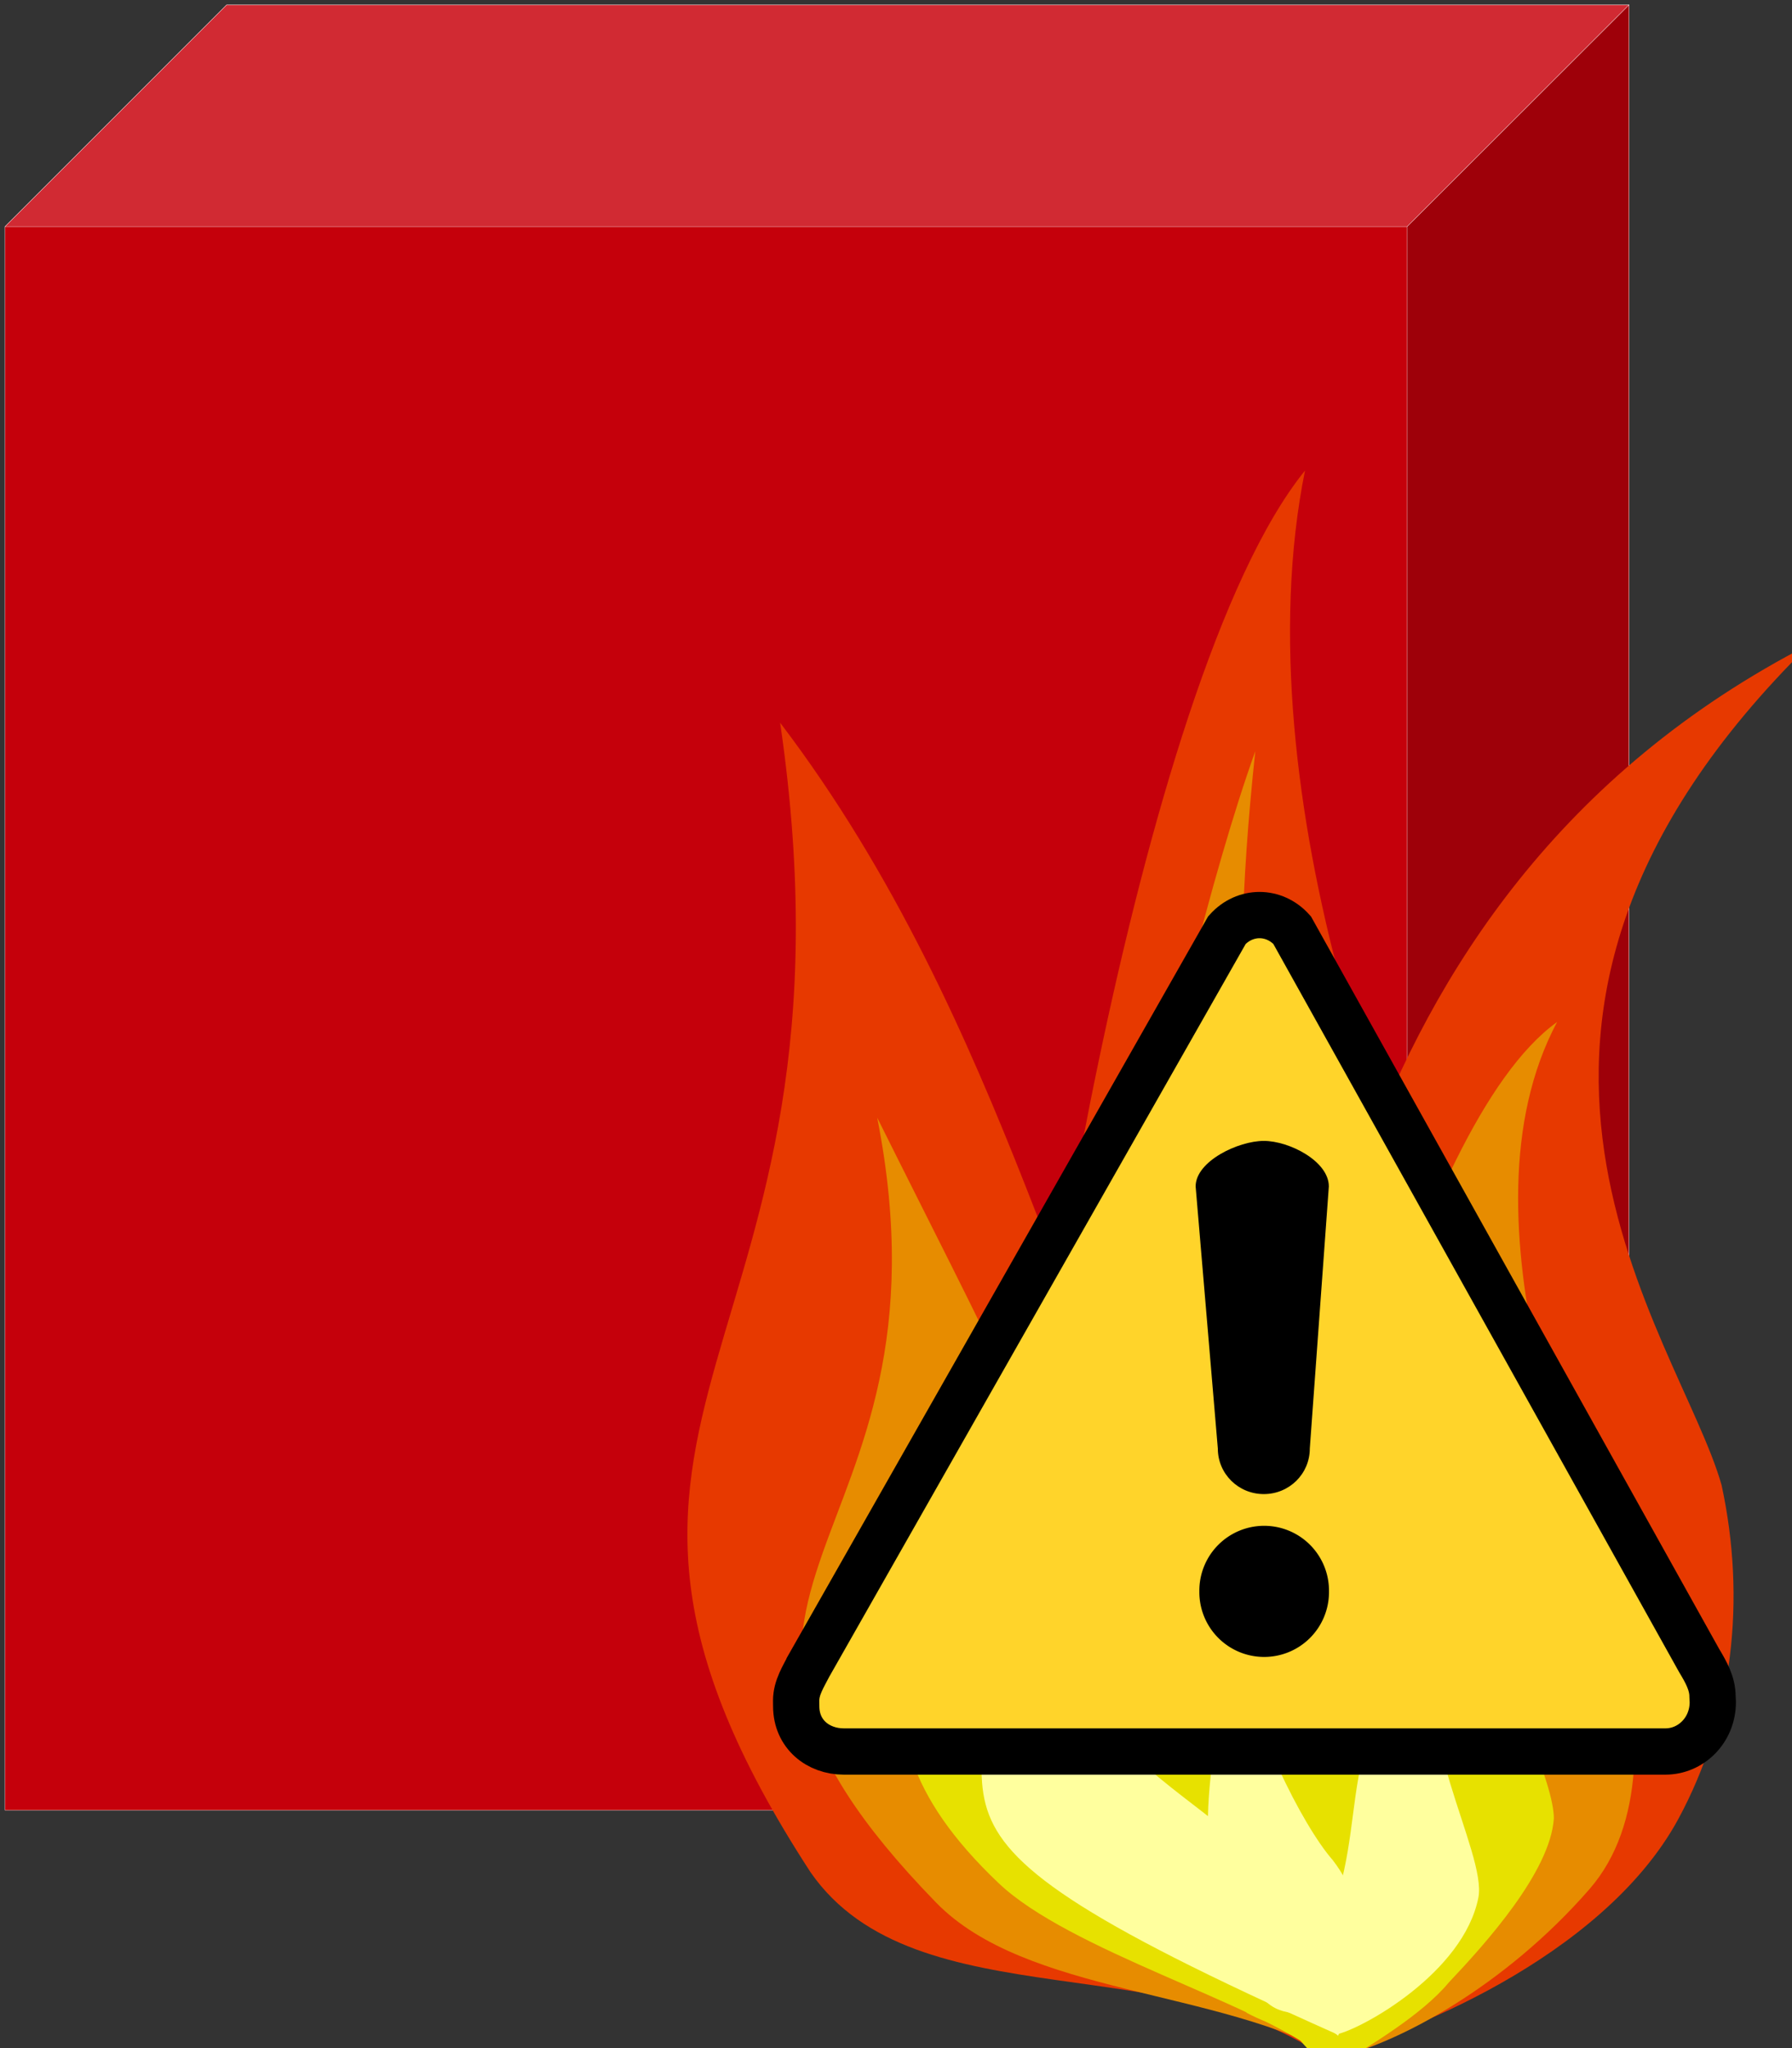 <?xml version="1.0" encoding="UTF-8" standalone="no"?>
<!-- Created with Inkscape (http://www.inkscape.org/) -->

<svg
   xmlns:dc="http://purl.org/dc/elements/1.1/"
   xmlns:cc="http://creativecommons.org/ns#"
   xmlns:rdf="http://www.w3.org/1999/02/22-rdf-syntax-ns#"
   xmlns:svg="http://www.w3.org/2000/svg"
   xmlns="http://www.w3.org/2000/svg"
   xmlns:sodipodi="http://sodipodi.sourceforge.net/DTD/sodipodi-0.dtd"
   xmlns:inkscape="http://www.inkscape.org/namespaces/inkscape"
   width="224.097"
   height="256.044"
   id="svg3054"
   version="1.1"
   inkscape:version="0.48.4 r9939"
   sodipodi:docname="firewall_simbolo_ok.svg">
  <rect width="100%" height="100%" fill="#333333" stroke="none"/>
  <defs
     id="defs3056">
    <inkscape:perspective
       sodipodi:type="inkscape:persp3d"
       inkscape:vp_x="0 : 526.18109 : 1"
       inkscape:vp_y="0 : 1000 : 0"
       inkscape:vp_z="744.09448 : 526.18109 : 1"
       inkscape:persp3d-origin="372.04724 : 350.78739 : 1"
       id="perspective3062" />
    <inkscape:perspective
       id="perspective2976"
       inkscape:persp3d-origin="0.5 : 0.33333333 : 1"
       inkscape:vp_z="1 : 0.5 : 1"
       inkscape:vp_y="0 : 1000 : 0"
       inkscape:vp_x="0 : 0.5 : 1"
       sodipodi:type="inkscape:persp3d" />
    <linearGradient
       id="SVGID_1_"
       gradientUnits="userSpaceOnUse"
       x1="306"
       y1="-333"
       x2="306"
       y2="-373"
       gradientTransform="matrix(1,0,0,-1,-285,-332)">
      <stop
         offset="0"
         style="stop-color:#5DF24F"
         id="stop7" />
      <stop
         offset="1"
         style="stop-color:#2A9C06"
         id="stop9" />
    </linearGradient>
  </defs>
  <sodipodi:namedview
     id="base"
     pagecolor="#ffffff"
     bordercolor="#666666"
     borderopacity="1.0"
     inkscape:pageopacity="0.0"
     inkscape:pageshadow="2"
     inkscape:zoom="1.5319717"
     inkscape:cx="42.717087"
     inkscape:cy="91.466875"
     inkscape:document-units="px"
     inkscape:current-layer="layer1"
     showgrid="false"
     inkscape:window-width="1600"
     inkscape:window-height="838"
     inkscape:window-x="-8"
     inkscape:window-y="-8"
     inkscape:window-maximized="1" />
  <g
     inkscape:label="Capa 1"
     inkscape:groupmode="layer"
     id="layer1"
     transform="translate(-470.787,-255.747)">
    <g
       transform="matrix(0.037,0,0,0.037,397.407,182.367)"
       style="visibility:visible"
       visibility="visible"
       id="page1"
       class="Slide">
      <g
         class="Group"
         id="g10">
        <g
           class="Drawing"
           id="g12">
          <g
             id="g14">
            <g
               style="fill:#c5000b;stroke:none"
               id="g16">
              <path
                 d="m 2000,8099 0,-5350 749,-749 4740,0 0,5349 -750,750 -4739,0 z m 0,-6099 0,0 z m 5489,6099 0,0 z"
                 id="path18" />
            </g>
            <g
               style="fill:none;stroke:#ffffff"
               id="g20">
              <path
                 style="fill:none"
                 d="m 2000,8099 0,-5350 749,-749 4740,0 0,5349 -750,750 -4739,0"
                 id="path22" />
              <path
                 style="fill:none"
                 d="m 2000,2000 0,0"
                 id="path24" />
              <path
                 style="fill:none"
                 d="m 7489,8099 0,0"
                 id="path26" />
            </g>
            <g
               style="fill:#d12a33;stroke:none"
               id="g28">
              <path
                 d="m 2000,2749 749,-749 4740,0 -750,749 -4739,0 z m 0,-749 0,0 z m 5489,6099 0,0 z"
                 id="path30" />
            </g>
            <g
               style="fill:none;stroke:#ffffff"
               id="g32">
              <path
                 style="fill:none"
                 d="m 2000,2749 749,-749 4740,0 -750,749 -4739,0"
                 id="path34" />
              <path
                 style="fill:none"
                 d="m 2000,2000 0,0"
                 id="path36" />
              <path
                 style="fill:none"
                 d="m 7489,8099 0,0"
                 id="path38" />
            </g>
            <g
               style="fill:#9e0009;stroke:none"
               id="g40">
              <path
                 d="m 6739,8099 0,-5350 750,-749 0,5349 -750,750 z m -4739,-6099 0,0 z m 5489,6099 0,0 z"
                 id="path42" />
            </g>
            <g
               style="fill:none;stroke:#ffffff"
               id="g44">
              <path
                 style="fill:none"
                 d="m 6739,8099 0,-5350 750,-749 0,5349 -750,750"
                 id="path46" />
              <path
                 style="fill:none"
                 d="m 2000,2000 0,0"
                 id="path48" />
              <path
                 style="fill:none"
                 d="m 7489,8099 0,0"
                 id="path50" />
            </g>
            <g
               style="fill:none;stroke:none"
               id="g52">
              <rect
                 x="2000"
                 y="2000"
                 width="5489"
                 height="6099"
                 id="rect54" />
            </g>
          </g>
        </g>
        <g
           class="Graphic"
           id="g56">
          <g
             id="g58">
            <g
               style="fill:#e73900;stroke:none"
               id="g60">
              <path
                 d="M 4723,8309 C 3694,6729 4936,6588 4620,4425 c 777,1020 994,2272 1320,2642 225,291 336,642 306,1002 -3,286 358,632 259,898 -524,-420 -1426,-146 -1782,-658 z"
                 id="path62" />
            </g>
            <g
               style="fill:none;stroke:none"
               id="g64">
              <path
                 d="M 4723,8309 C 3694,6729 4936,6588 4620,4425 c 777,1020 994,2272 1320,2642 225,291 336,642 306,1002 -3,286 358,632 259,898 -524,-420 -1426,-146 -1782,-658 z"
                 id="path66" />
            </g>
            <g
               style="fill:#e73900;stroke:none"
               id="g68">
              <path
                 d="m 6279,8771 c 6,-303 -360,-434 -507,-671 -244,-180 -321,-461 -327,-738 -20,-442 375,-3081 949,-3789 -220,1088 327,2537 664,3017 229,372 315,801 232,1223 -40,337 -319,539 -470,841 -151,182 -356,199 -541,117 z"
                 id="path70" />
            </g>
            <g
               style="fill:none;stroke:none"
               id="g72">
              <path
                 d="m 6279,8771 c 6,-303 -360,-434 -507,-671 -244,-180 -321,-461 -327,-738 -20,-442 375,-3081 949,-3789 -220,1088 327,2537 664,3017 229,372 315,801 232,1223 -40,337 -319,539 -470,841 -151,182 -356,199 -541,117 z"
                 id="path74" />
            </g>
            <g
               style="fill:#e73900;stroke:none"
               id="g76">
              <path
                 d="m 6487,8919 c 88,-263 -85,-680 -140,-924 -148,-219 -133,-485 -62,-727 105,-392 122,-2241 1816,-3109 -1314,1290 -441,2338 -299,2842 83,384 40,784 -147,1129 -259,475 -949,738 -1168,789 z"
                 id="path78" />
            </g>
            <g
               style="fill:none;stroke:none"
               id="g80">
              <path
                 d="m 6487,8919 c 88,-263 -85,-680 -140,-924 -148,-219 -133,-485 -62,-727 105,-392 122,-2241 1816,-3109 -1314,1290 -441,2338 -299,2842 83,384 40,784 -147,1129 -259,475 -949,738 -1168,789 z"
                 id="path82" />
            </g>
            <g
               style="fill:#e78c00;stroke:none"
               id="g84">
              <path
                 d="m 6209,8765 c 4,-248 -273,-355 -384,-547 -185,-148 -243,-377 -247,-603 -15,-362 353,-2272 648,-3094 -201,1864 316,2072 572,2463 173,304 238,654 175,999 -30,275 -162,525 -276,772 -114,149 -349,77 -488,10 z"
                 id="path86" />
            </g>
            <g
               style="fill:none;stroke:none"
               id="g88">
              <path
                 d="m 6209,8765 c 4,-248 -273,-355 -384,-547 -185,-148 -243,-377 -247,-603 -15,-362 353,-2272 648,-3094 -201,1864 316,2072 572,2463 173,304 238,654 175,999 -30,275 -162,525 -276,772 -114,149 -349,77 -488,10 z"
                 id="path90" />
            </g>
            <g
               style="fill:#e78c00;stroke:none"
               id="g92">
              <path
                 d="m 5147,8411 c -1057,-1086 95,-1162 -199,-2652 349,702 637,1230 764,1729 187,176 835,1252 797,1447 -409,-233 -1058,-212 -1362,-524 z"
                 id="path94" />
            </g>
            <g
               style="fill:none;stroke:none"
               id="g96">
              <path
                 d="m 5147,8411 c -1057,-1086 95,-1162 -199,-2652 349,702 637,1230 764,1729 187,176 835,1252 797,1447 -409,-233 -1058,-212 -1362,-524 z"
                 id="path98" />
            </g>
            <g
               style="fill:#e7e100;stroke:none"
               id="g100">
              <path
                 d="m 5358,8345 c -632,-600 -160,-953 -166,-1703 175,657 728,819 721,1213 91,118 569,959 529,1067 -212,-171 -845,-349 -1084,-577 z"
                 id="path102" />
            </g>
            <g
               style="fill:none;stroke:none"
               id="g104">
              <path
                 d="m 5358,8345 c -632,-600 -160,-953 -166,-1703 175,657 728,819 721,1213 91,118 569,959 529,1067 -212,-171 -845,-349 -1084,-577 z"
                 id="path106" />
            </g>
            <g
               style="fill:#e78c00;stroke:none"
               id="g108">
              <path
                 d="m 6374,8264 c -111,-164 -100,-364 -47,-546 79,-294 425,-1927 919,-2282 -357,671 113,1704 219,2083 63,287 80,628 -109,846 -287,330 -649,522 -852,568 -129,90 -89,-486 -130,-669 z"
                 id="path110" />
            </g>
            <g
               style="fill:none;stroke:none"
               id="g112">
              <path
                 d="m 6374,8264 c -111,-164 -100,-364 -47,-546 79,-294 425,-1927 919,-2282 -357,671 113,1704 219,2083 63,287 80,628 -109,846 -287,330 -649,522 -852,568 -129,90 -89,-486 -130,-669 z"
                 id="path114" />
            </g>
            <g
               style="fill:#e7e100;stroke:none"
               id="g116">
              <path
                 d="m 6196,8783 c 8,-151 -159,-224 -222,-345 -109,-95 -139,-237 -136,-375 0,-222 -8,-1603 273,-1946 -124,539 343,1344 490,1590 98,191 129,407 82,616 -25,168 -112,318 -188,466 -74,88 -216,39 -299,-6 z"
                 id="path118" />
            </g>
            <g
               style="fill:none;stroke:none"
               id="g120">
              <path
                 d="m 6196,8783 c 8,-151 -159,-224 -222,-345 -109,-95 -139,-237 -136,-375 0,-222 -8,-1603 273,-1946 -124,539 343,1344 490,1590 98,191 129,407 82,616 -25,168 -112,318 -188,466 -74,88 -216,39 -299,-6 z"
                 id="path122" />
            </g>
            <g
               style="fill:#e7e100;stroke:none"
               id="g124">
              <path
                 d="m 6329,8802 c 72,-105 -17,-230 -11,-345 -37,-115 2,-231 64,-329 96,-160 264,-1349 615,-1475 -323,336 238,1233 238,1474 -12,180 -231,423 -355,554 -91,110 -271,216 -390,290 -91,-55 -120,-100 -161,-169 z"
                 id="path126" />
            </g>
            <g
               style="fill:none;stroke:none"
               id="g128">
              <path
                 d="m 6329,8802 c 72,-105 -17,-230 -11,-345 -37,-115 2,-231 64,-329 96,-160 264,-1349 615,-1475 -323,336 238,1233 238,1474 -12,180 -231,423 -355,554 -91,110 -271,216 -390,290 -91,-55 -120,-100 -161,-169 z"
                 id="path130" />
            </g>
            <g
               style="fill:#ffff9e;stroke:none"
               id="g132">
              <path
                 d="m 6208,8682 c -223,-352 -141,-745 -46,-1173 44,291 224,643 326,759 70,91 104,200 95,313 -1,89 -46,197 -77,280 -164,-131 -187,-20 -298,-179 z"
                 id="path134" />
            </g>
            <g
               style="fill:none;stroke:none"
               id="g136">
              <path
                 d="m 6208,8682 c -223,-352 -141,-745 -46,-1173 44,291 224,643 326,759 70,91 104,200 95,313 -1,89 -46,197 -77,280 -164,-131 -187,-20 -298,-179 z"
                 id="path138" />
            </g>
            <g
               style="fill:#ffff9e;stroke:none"
               id="g140">
              <path
                 d="m 6459,8507 c 173,-379 2,-677 398,-975 -118,276 152,711 123,862 -50,254 -392,443 -478,462 21,-208 -116,-169 -43,-349 z"
                 id="path142" />
            </g>
            <g
               style="fill:none;stroke:none"
               id="g144">
              <path
                 d="m 6459,8507 c 173,-379 2,-677 398,-975 -118,276 152,711 123,862 -50,254 -392,443 -478,462 21,-208 -116,-169 -43,-349 z"
                 id="path146" />
            </g>
            <g
               style="fill:#ffff9e;stroke:none"
               id="g148">
              <path
                 d="m 5224,7266 c 930,1177 909,583 1278,1590 C 4744,8073 5533,8144 5224,7266 z"
                 id="path150" />
            </g>
            <g
               style="fill:none;stroke:none"
               id="g152">
              <path
                 d="m 5224,7266 c 930,1177 909,583 1278,1590 C 4744,8073 5533,8144 5224,7266 z"
                 id="path154" />
            </g>
          </g>
        </g>
      </g>
    </g>
    <g
       transform="matrix(0.847,0,0,0.847,561.469,361.257)"
       style="fill:#ffd42a;fill-opacity:1"
       id="g2387"
       inkscape:export-filename="/home/mgsmith/Desktop/warning.png"
       inkscape:export-xdpi="90"
       inkscape:export-ydpi="90">
      <path
         inkscape:connector-curvature="0"
         style="fill:#ffd42a;fill-opacity:1;stroke:#000000;stroke-width:6.831;stroke-miterlimit:4;stroke-dasharray:none"
         sodipodi:nodetypes="ccccccccccc"
         id="path2389"
         d="m 12.473,121.082 c -0.914,1.761 -1.991,3.408 -1.991,5.341 l 0.009,0.808 c 0,4.172 3.266,6.694 7.021,6.694 l 121.32,0 c 3.755,0 6.989,-3.127 6.989,-7.299 L 145.78,125.815 c 0,-1.933 -0.95,-3.612 -1.991,-5.341 L 83.706,12.694 C 81.051,9.744 76.747,9.744 74.092,12.694 L 12.473,121.082 z" />
    </g>
    <path
       transform="matrix(1.008,0,0,1.008,604.763,379.605)"
       d="m 31.963,74.475 a 8.042,8.042 0 1 1 -16.083,0 8.042,8.042 0 1 1 16.083,0 z"
       sodipodi:ry="8.0416269"
       sodipodi:rx="8.0416269"
       sodipodi:cy="74.47538"
       sodipodi:cx="23.921297"
       id="path2393"
       style="fill:#000000;fill-opacity:1;fill-rule:nonzero;stroke:none;stroke-width:2;marker:none;visibility:visible;display:inline;overflow:visible;enable-background:accumulate"
       sodipodi:type="arc"
       inkscape:export-filename="/home/mgsmith/Desktop/warning.png"
       inkscape:export-xdpi="90"
       inkscape:export-ydpi="90" />
    <path
       inkscape:connector-curvature="0"
       sodipodi:nodetypes="cccsccc"
       id="path2395"
       d="m 628.833,398.365 c 3.186,0 8.13,2.538 8.13,5.691 l -2.38,32.767 c 0,3.153 -2.565,5.691 -5.751,5.691 -3.186,0 -5.751,-2.538 -5.751,-5.691 L 620.306,404.056 c 0,-3.153 5.341,-5.691 8.527,-5.691 z"
       style="fill:#000000;fill-opacity:1;fill-rule:nonzero;stroke:none;stroke-width:2;marker:none;visibility:visible;display:inline;overflow:visible;enable-background:accumulate"
       inkscape:export-filename="/home/mgsmith/Desktop/warning.png"
       inkscape:export-xdpi="90"
       inkscape:export-ydpi="90" />
  </g>
</svg>
